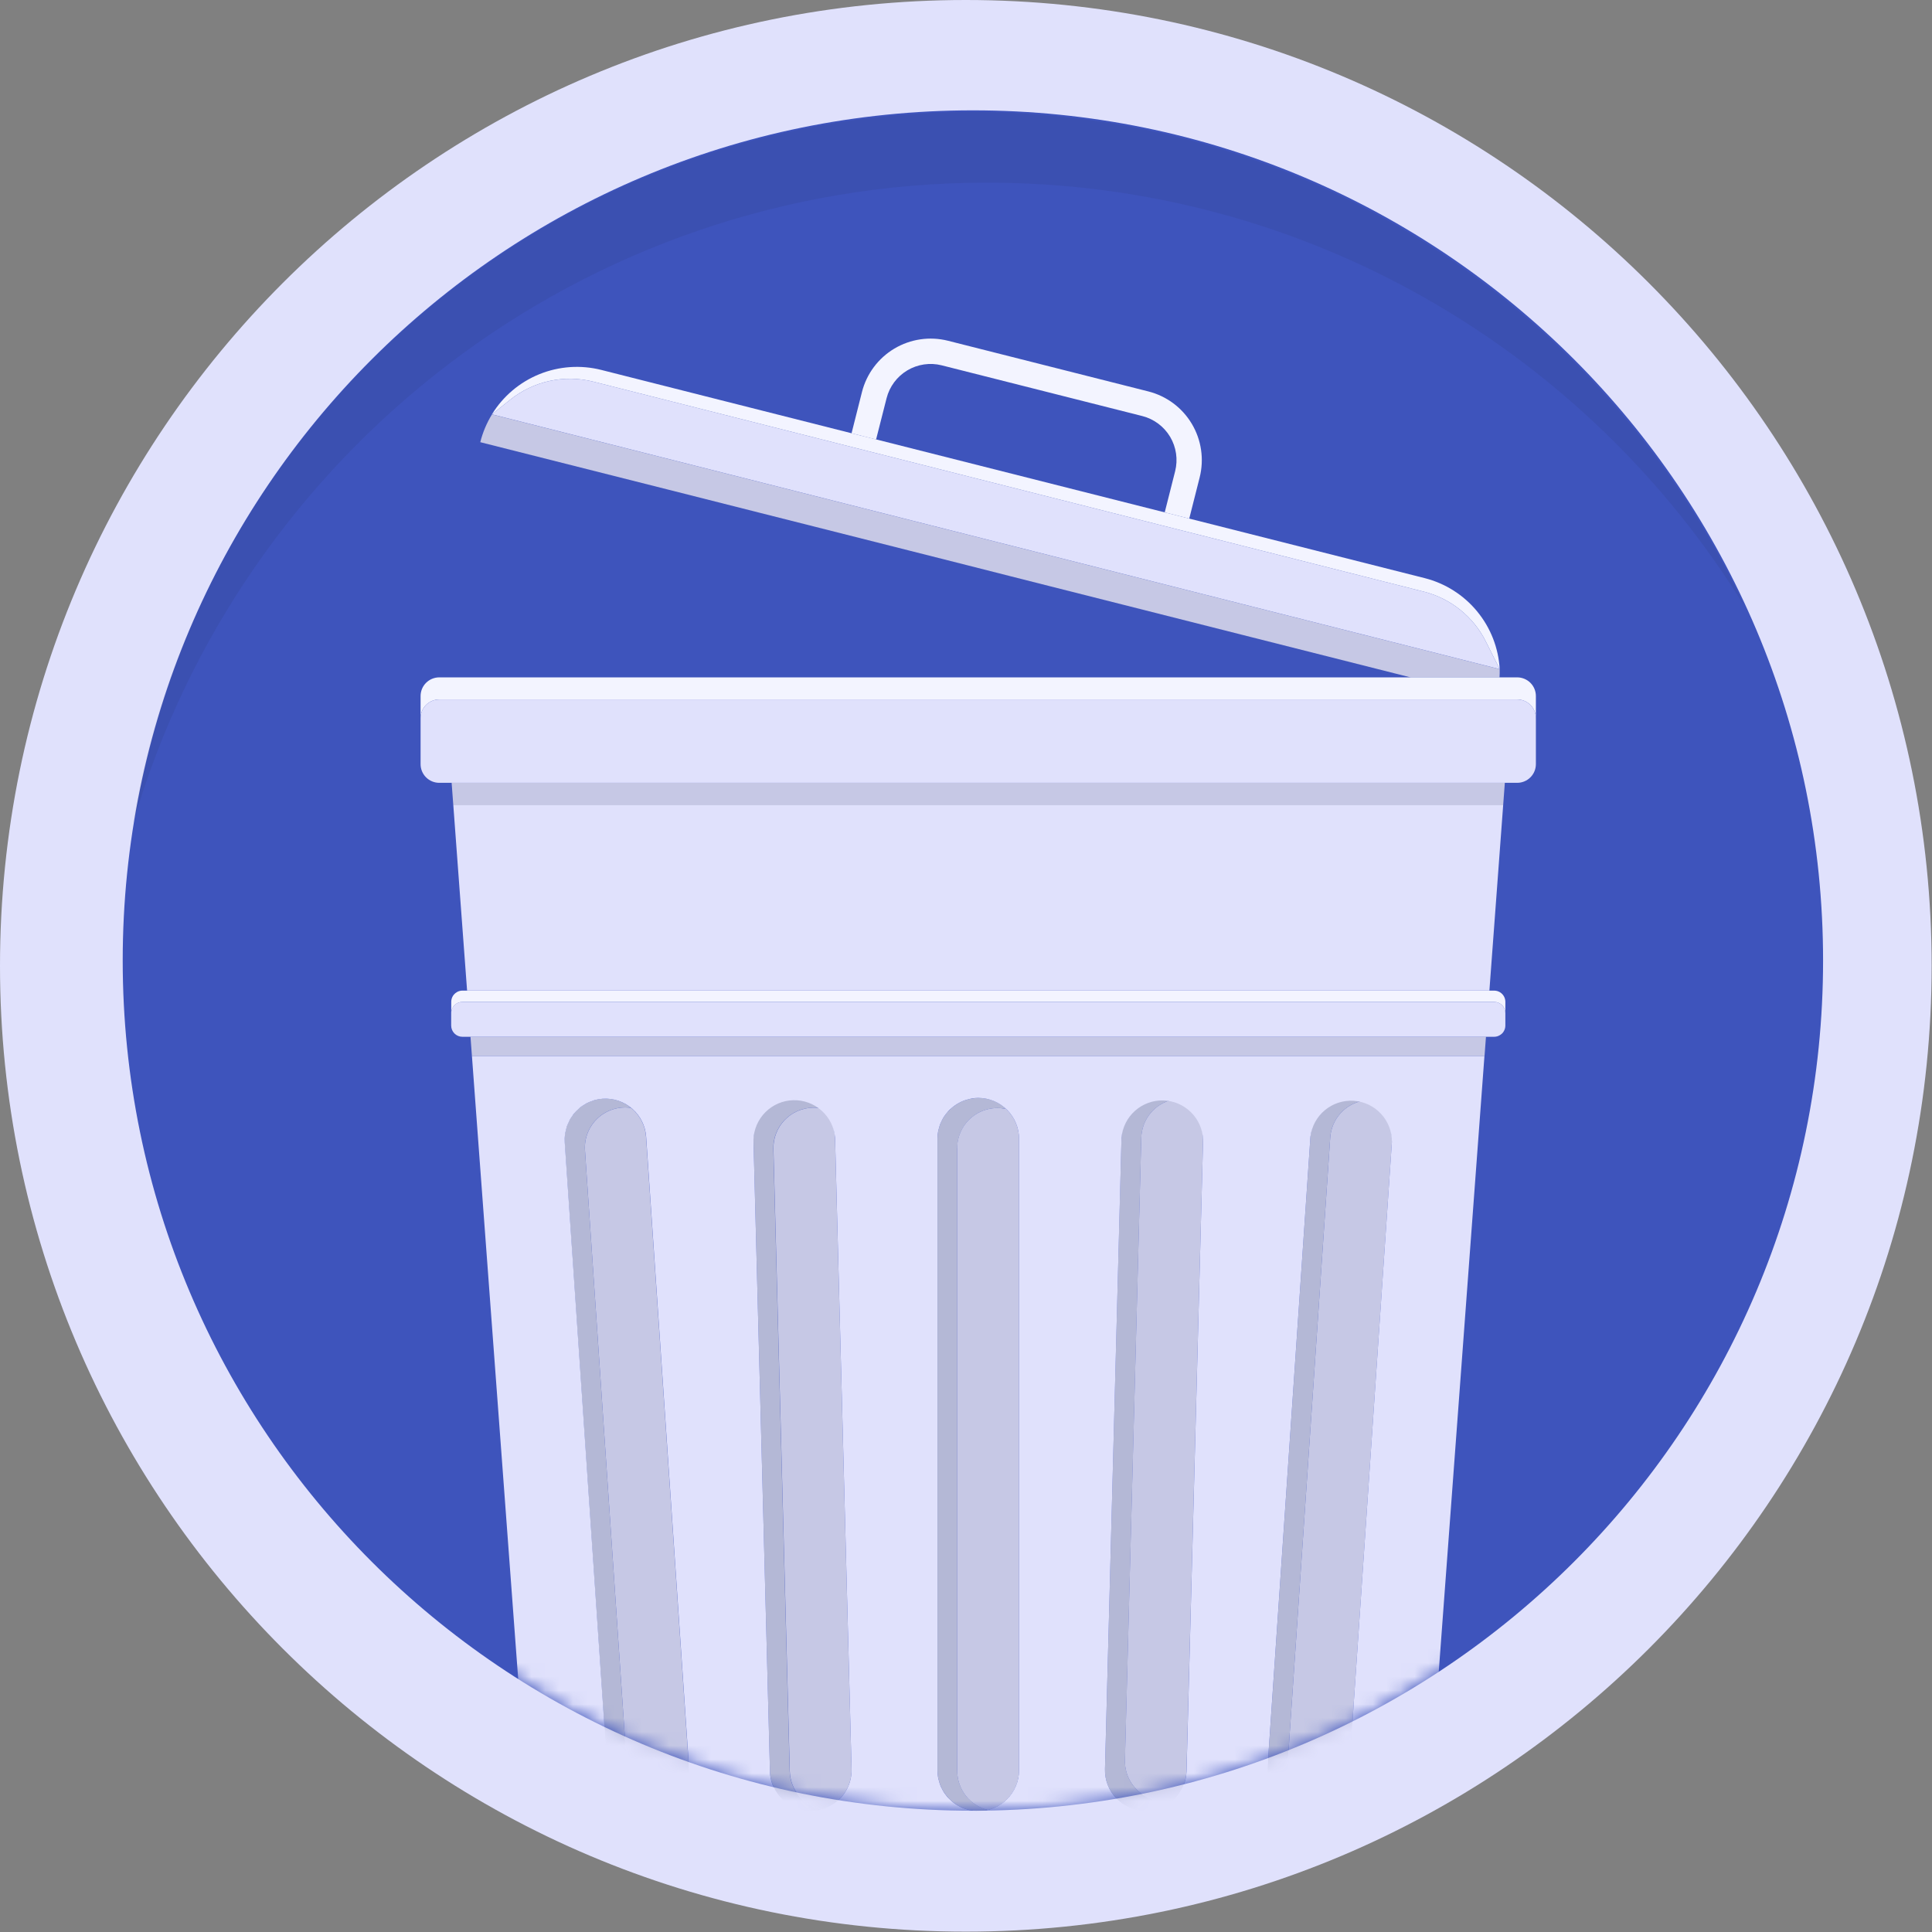<svg width="140" height="140" viewBox="0 0 140 140" fill="none" xmlns="http://www.w3.org/2000/svg">
<rect x="0" y="0" width="140" height="140" fill="#808080" stroke="none"/>
<path d="M69.987 139.974C108.64 139.974 139.974 108.64 139.974 69.987C139.974 31.334 108.64 0 69.987 0C31.334 0 0 31.334 0 69.987C0 108.64 31.334 139.974 69.987 139.974Z" fill="#E0E1FC"/>
<path d="M70.499 131.212C104.525 131.212 132.107 103.629 132.107 69.604C132.107 35.579 104.525 7.996 70.499 7.996C36.474 7.996 8.892 35.579 8.892 69.604C8.892 103.629 36.474 131.212 70.499 131.212Z" fill="#3E54BC"/>
<g opacity="0.25">
<path opacity="0.25" d="M71.515 13.237C94.7 13.237 115.023 25.486 126.369 43.866C116.594 22.757 95.225 8.113 70.434 8.113C39.838 8.113 14.454 30.416 9.646 59.651C17.437 32.836 42.186 13.237 71.515 13.237Z" fill="#0C0D14"/>
</g>
<mask id="mask0" mask-type="alpha" maskUnits="userSpaceOnUse" x="8" y="7" width="125" height="125">
<path d="M70.499 131.212C104.525 131.212 132.107 103.629 132.107 69.604C132.107 35.579 104.525 7.996 70.499 7.996C36.474 7.996 8.892 35.579 8.892 69.604C8.892 103.629 36.474 131.212 70.499 131.212Z" fill="#3E54BC"/>
</mask>
<g mask="url(#mask0)">
<path d="M42.379 80.022C42.42 79.998 42.458 79.967 42.501 79.945C42.454 79.971 42.42 79.998 42.379 80.022Z" fill="#C4C4C4"/>
<path d="M42.92 79.774C42.967 79.758 43.01 79.734 43.057 79.721C43.01 79.737 42.967 79.761 42.92 79.774Z" fill="#C4C4C4"/>
<path d="M41.909 80.366C41.944 80.336 41.973 80.3 42.008 80.268C41.973 80.298 41.944 80.334 41.909 80.366Z" fill="#C4C4C4"/>
<path d="M46.483 131.141C46.414 131.13 46.349 131.111 46.285 131.094C46.349 131.113 46.413 131.13 46.483 131.141Z" fill="#C4C4C4"/>
<path d="M45.835 130.951C45.768 130.923 45.702 130.893 45.638 130.86C45.702 130.894 45.767 130.923 45.835 130.951Z" fill="#C4C4C4"/>
<path d="M41.595 80.678L41.575 80.698V80.705C41.583 80.697 41.588 80.687 41.595 80.678Z" fill="#C4C4C4"/>
<path d="M45.227 130.607C45.181 130.572 45.128 130.541 45.085 130.508C45.13 130.541 45.18 130.571 45.227 130.607Z" fill="#C4C4C4"/>
<path d="M68.542 80.731C68.598 80.657 68.656 80.584 68.72 80.515C68.656 80.584 68.599 80.662 68.542 80.731Z" fill="#C4C4C4"/>
<path d="M68.037 81.763C68.066 81.646 68.102 81.531 68.145 81.418C68.102 81.53 68.066 81.645 68.037 81.763Z" fill="#C4C4C4"/>
<path d="M68.246 81.209C68.29 81.115 68.339 81.025 68.393 80.936C68.34 81.025 68.29 81.116 68.246 81.209Z" fill="#C4C4C4"/>
<path d="M68.915 80.325C68.979 80.268 69.045 80.213 69.112 80.161C69.045 80.213 68.98 80.267 68.915 80.325Z" fill="#C4C4C4"/>
<path d="M69.842 79.757C69.916 79.729 69.992 79.709 70.068 79.686C69.992 79.709 69.916 79.729 69.842 79.757Z" fill="#C4C4C4"/>
<path d="M67.927 82.516C67.927 82.325 67.946 82.135 67.984 81.947C67.946 82.135 67.927 82.325 67.927 82.516Z" fill="#C4C4C4"/>
<path d="M69.353 79.999C69.422 79.957 69.494 79.919 69.566 79.883C69.493 79.919 69.422 79.957 69.353 79.999Z" fill="#C4C4C4"/>
<path d="M70.422 79.6C70.406 79.6 70.392 79.608 70.377 79.611C70.391 79.611 70.407 79.611 70.422 79.606V79.6Z" fill="#C4C4C4"/>
<path d="M69.112 130.639C69.043 130.586 68.977 130.532 68.915 130.474C68.98 130.532 69.045 130.586 69.112 130.639Z" fill="#C4C4C4"/>
<path d="M68.717 130.285C68.654 130.216 68.594 130.143 68.539 130.068C68.599 130.143 68.657 130.216 68.717 130.285Z" fill="#C4C4C4"/>
<path d="M70.068 131.114C69.992 131.092 69.916 131.072 69.842 131.044C69.916 131.071 69.992 131.091 70.068 131.114Z" fill="#C4C4C4"/>
<path d="M68.393 129.862C68.339 129.774 68.29 129.683 68.246 129.59C68.29 129.683 68.339 129.774 68.393 129.862Z" fill="#C4C4C4"/>
<path d="M69.566 130.916C69.494 130.88 69.422 130.842 69.353 130.801C69.422 130.843 69.493 130.881 69.566 130.916Z" fill="#C4C4C4"/>
<path d="M70.377 131.189C70.392 131.189 70.406 131.198 70.422 131.201V131.194C70.407 131.192 70.396 131.192 70.377 131.189Z" fill="#C4C4C4"/>
<path d="M68.145 129.383C68.102 129.27 68.066 129.154 68.037 129.037C68.066 129.154 68.102 129.27 68.145 129.383Z" fill="#C4C4C4"/>
<path d="M67.987 128.853C67.949 128.666 67.93 128.475 67.93 128.284C67.93 128.475 67.949 128.666 67.987 128.853Z" fill="#C4C4C4"/>
<path d="M55.05 37.157L59.008 38.157L65.942 39.91L70.042 40.947L73.249 41.762L76.013 42.462L81.344 43.809L89.987 45.995L90.694 46.174L100.322 48.607L102.231 49.09H108.661C108.667 48.893 108.684 48.689 108.673 48.492L35.65 30.029C35.267 30.654 34.981 31.332 34.802 32.042L48.437 35.484L55.05 37.157Z" fill="#C6C8E5"/>
<path d="M64.245 28.855C64.46 28.01 65.001 27.285 65.75 26.838C66.499 26.392 67.394 26.26 68.239 26.473L82.774 30.148C83.619 30.363 84.344 30.904 84.791 31.652C85.237 32.401 85.368 33.296 85.156 34.142L84.4 37.13L86.177 37.58L86.933 34.593C87.264 33.275 87.059 31.879 86.363 30.712C85.667 29.544 84.537 28.701 83.219 28.366L68.689 24.691C67.371 24.36 65.976 24.565 64.808 25.261C63.641 25.957 62.797 27.087 62.462 28.404L61.707 31.396L63.484 31.847L64.245 28.855Z" fill="#F3F4FF"/>
<path d="M80.066 75.13H42.703H36.55H34.094L34.197 76.521H38.903H39.43H41.317H70.421H86.577H91.295H102.857H107.575L107.679 75.13H99.069H80.066Z" fill="#C6C8E5"/>
<path d="M99.07 71.783H33.513C33.377 71.783 33.244 71.817 33.125 71.882C33.033 71.932 32.952 71.999 32.885 72.079C32.8 72.182 32.742 72.303 32.716 72.433C32.705 72.487 32.699 72.542 32.699 72.597V73.416C32.699 73.2 32.785 72.993 32.938 72.841C33.09 72.688 33.297 72.603 33.513 72.603H108.271C108.486 72.603 108.693 72.688 108.846 72.841C108.998 72.993 109.084 73.2 109.084 73.416V72.597C109.084 72.542 109.078 72.487 109.067 72.433C109.052 72.355 109.024 72.279 108.986 72.209C108.916 72.08 108.813 71.973 108.687 71.898C108.561 71.823 108.417 71.784 108.271 71.784H99.075L99.07 71.783Z" fill="#F3F4FF"/>
<path d="M108.672 48.488L107.666 46.482C107.22 45.594 106.588 44.811 105.813 44.188C105.038 43.566 104.138 43.117 103.174 42.873L42.997 27.657C41.959 27.395 40.875 27.377 39.829 27.604C38.784 27.831 37.805 28.298 36.969 28.967L35.648 30.024L108.672 48.488Z" fill="#E0E1FC"/>
<path d="M42.997 27.657L103.174 42.872C104.138 43.116 105.039 43.565 105.814 44.187C106.589 44.81 107.222 45.593 107.667 46.481L108.674 48.487C108.587 46.952 108.013 45.484 107.034 44.298C106.056 43.111 104.724 42.269 103.233 41.892L86.183 37.58L84.406 37.13L63.494 31.843L61.707 31.395L43.571 26.806C42.08 26.429 40.507 26.538 39.082 27.116C37.657 27.695 36.454 28.713 35.648 30.023L36.969 28.966C37.805 28.297 38.784 27.83 39.829 27.603C40.875 27.376 41.959 27.394 42.997 27.657Z" fill="#F3F4FF"/>
<path d="M36.55 56.726H32.727L32.848 58.352H47.939H104.393H108.925L109.046 56.726H80.066H36.55Z" fill="#C6C8E5"/>
<path d="M70.889 131.242C71.124 131.241 71.359 131.212 71.588 131.155C70.954 131 70.391 130.637 69.988 130.124C69.585 129.611 69.366 128.978 69.365 128.326V83.211C69.364 82.773 69.462 82.341 69.651 81.947C69.84 81.552 70.115 81.205 70.457 80.932C70.798 80.658 71.197 80.466 71.624 80.368C72.05 80.27 72.493 80.269 72.919 80.366C72.371 79.846 71.644 79.557 70.889 79.559C70.732 79.562 70.576 79.578 70.423 79.605C70.408 79.605 70.392 79.605 70.378 79.61C70.272 79.629 70.172 79.658 70.07 79.687C69.994 79.71 69.918 79.729 69.844 79.757C69.745 79.794 69.658 79.837 69.568 79.882C69.496 79.919 69.424 79.957 69.354 79.999C69.272 80.049 69.192 80.103 69.115 80.162C69.046 80.213 68.98 80.269 68.918 80.326C68.856 80.383 68.786 80.449 68.721 80.515C68.655 80.582 68.599 80.657 68.543 80.731C68.487 80.806 68.444 80.866 68.394 80.937C68.34 81.025 68.29 81.116 68.247 81.209C68.212 81.278 68.174 81.346 68.148 81.418C68.105 81.53 68.069 81.645 68.04 81.762C68.025 81.825 68.001 81.884 67.989 81.948C67.951 82.135 67.932 82.326 67.932 82.517V128.284C67.932 128.475 67.951 128.666 67.989 128.853C68.001 128.916 68.025 128.975 68.04 129.037C68.069 129.155 68.105 129.27 68.148 129.383C68.177 129.455 68.214 129.521 68.247 129.59C68.29 129.684 68.34 129.775 68.394 129.863C68.44 129.935 68.492 130.001 68.543 130.068C68.598 130.143 68.657 130.215 68.721 130.284C68.783 130.352 68.848 130.413 68.918 130.474C68.988 130.535 69.048 130.587 69.115 130.639C69.183 130.691 69.271 130.75 69.354 130.802C69.437 130.853 69.496 130.881 69.568 130.917C69.658 130.963 69.749 131.006 69.844 131.043C69.918 131.07 69.994 131.091 70.07 131.113C70.171 131.144 70.274 131.17 70.378 131.19C70.392 131.19 70.408 131.19 70.423 131.19C70.576 131.22 70.732 131.237 70.889 131.242Z" fill="#B4B8D6"/>
<path d="M69.363 83.211V128.331C69.364 128.983 69.583 129.616 69.986 130.129C70.389 130.642 70.952 131.005 71.586 131.16C72.229 131.004 72.802 130.636 73.211 130.115C73.621 129.595 73.843 128.951 73.844 128.289V82.517C73.844 82.114 73.761 81.715 73.601 81.345C73.441 80.975 73.207 80.642 72.913 80.366C72.486 80.269 72.043 80.27 71.617 80.368C71.19 80.466 70.792 80.659 70.45 80.932C70.108 81.205 69.833 81.552 69.644 81.947C69.455 82.341 69.357 82.773 69.358 83.211H69.363Z" fill="#C6C8E5"/>
<path d="M58.827 131.233C59.061 131.225 59.293 131.19 59.518 131.127C58.881 130.989 58.309 130.641 57.893 130.139C57.477 129.637 57.241 129.01 57.224 128.358L56.039 83.258C56.029 82.874 56.095 82.493 56.233 82.135C56.371 81.777 56.578 81.449 56.842 81.172C57.107 80.894 57.423 80.671 57.774 80.516C58.125 80.361 58.503 80.276 58.886 80.267C59.1 80.262 59.313 80.28 59.522 80.322C59.092 79.937 58.559 79.687 57.988 79.602C57.418 79.517 56.835 79.6 56.311 79.843C55.788 80.085 55.346 80.476 55.042 80.966C54.738 81.456 54.584 82.025 54.599 82.601L55.793 128.349C55.814 129.134 56.145 129.878 56.714 130.419C57.282 130.959 58.043 131.252 58.827 131.233Z" fill="#B4B8D6"/>
<path d="M56.048 83.258L57.233 128.358C57.25 129.01 57.485 129.637 57.901 130.139C58.317 130.642 58.89 130.99 59.527 131.128C60.166 130.954 60.728 130.571 61.124 130.04C61.519 129.509 61.724 128.86 61.707 128.198L60.51 82.447C60.499 82.044 60.406 81.647 60.236 81.282C60.066 80.916 59.823 80.59 59.522 80.322C59.313 80.28 59.1 80.262 58.886 80.268C58.504 80.278 58.127 80.363 57.777 80.519C57.427 80.674 57.111 80.897 56.848 81.175C56.584 81.453 56.378 81.78 56.241 82.137C56.103 82.494 56.038 82.875 56.048 83.258Z" fill="#C6C8E5"/>
<path d="M44.626 130.033C44.762 130.206 44.917 130.365 45.087 130.505C45.133 130.541 45.186 130.572 45.229 130.603C45.359 130.699 45.496 130.784 45.639 130.857C45.704 130.89 45.77 130.919 45.837 130.948C45.981 131.008 46.131 131.056 46.284 131.091C46.351 131.108 46.416 131.128 46.481 131.139C46.708 131.179 46.938 131.193 47.167 131.179C47.402 131.162 47.634 131.118 47.859 131.046C47.216 130.934 46.63 130.61 46.193 130.126C45.756 129.642 45.494 129.025 45.45 128.374L42.389 83.362C42.359 82.926 42.427 82.489 42.588 82.083C42.75 81.677 43.001 81.313 43.322 81.017C43.644 80.722 44.028 80.502 44.446 80.375C44.864 80.248 45.305 80.217 45.737 80.283C45.157 79.804 44.415 79.565 43.663 79.615C43.459 79.63 43.257 79.665 43.059 79.721C43.012 79.734 42.969 79.758 42.922 79.774C42.779 79.819 42.639 79.876 42.504 79.943C42.461 79.965 42.423 79.995 42.382 80.02C42.252 80.092 42.128 80.174 42.012 80.267C41.975 80.295 41.946 80.331 41.913 80.365C41.801 80.462 41.696 80.567 41.599 80.679C41.592 80.688 41.587 80.698 41.58 80.706C41.546 80.748 41.517 80.794 41.482 80.838C41.41 80.933 41.344 81.032 41.284 81.134C41.25 81.197 41.226 81.265 41.195 81.332C41.144 81.433 41.099 81.536 41.06 81.642C41.032 81.738 41.009 81.835 40.991 81.933C40.972 82.02 40.944 82.102 40.933 82.191C40.907 82.385 40.901 82.58 40.914 82.775L44.019 128.438C44.033 128.617 44.063 128.794 44.109 128.967C44.123 129.02 44.139 129.066 44.155 129.121C44.193 129.242 44.239 129.36 44.292 129.475C44.314 129.523 44.335 129.574 44.36 129.619C44.436 129.764 44.523 129.902 44.622 130.032C44.623 130.032 44.625 130.033 44.626 130.033Z" fill="#B4B8D6"/>
<path d="M42.391 83.365L45.452 128.377C45.496 129.027 45.758 129.644 46.195 130.129C46.631 130.613 47.218 130.937 47.861 131.048C48.492 130.848 49.037 130.442 49.41 129.895C49.784 129.347 49.963 128.691 49.919 128.03L46.814 82.368C46.786 81.966 46.677 81.574 46.492 81.216C46.307 80.858 46.051 80.541 45.739 80.286C45.307 80.219 44.866 80.251 44.448 80.378C44.03 80.505 43.646 80.724 43.324 81.02C43.003 81.316 42.752 81.68 42.59 82.086C42.429 82.492 42.361 82.929 42.391 83.365Z" fill="#C6C8E5"/>
<path d="M82.946 131.233C83.7 131.252 84.433 130.983 84.994 130.479C84.565 130.564 84.123 130.551 83.7 130.441C83.277 130.332 82.884 130.128 82.551 129.846C82.217 129.564 81.951 129.211 81.773 128.812C81.594 128.413 81.508 127.979 81.52 127.543L82.704 82.443C82.722 81.792 82.957 81.165 83.372 80.664C83.788 80.162 84.359 79.814 84.995 79.675C84.563 79.556 84.109 79.537 83.669 79.62C83.228 79.703 82.812 79.884 82.453 80.152C82.093 80.419 81.799 80.765 81.593 81.163C81.388 81.562 81.275 82.001 81.265 82.45L80.071 128.198C80.052 128.982 80.343 129.741 80.882 130.31C81.421 130.878 82.163 131.211 82.946 131.233Z" fill="#B4B8D6"/>
<path d="M82.701 82.439L81.516 127.539C81.504 127.976 81.59 128.41 81.769 128.809C81.947 129.207 82.213 129.561 82.547 129.843C82.88 130.125 83.273 130.328 83.696 130.438C84.119 130.547 84.561 130.56 84.99 130.476C85.291 130.208 85.534 129.881 85.704 129.515C85.874 129.15 85.967 128.753 85.977 128.35L87.18 82.601C87.196 81.939 86.99 81.291 86.593 80.76C86.197 80.23 85.634 79.847 84.995 79.675C84.359 79.813 83.787 80.16 83.371 80.661C82.955 81.162 82.719 81.788 82.701 82.439Z" fill="#C6C8E5"/>
<path d="M93.334 127.435L96.394 82.424C96.439 81.773 96.701 81.157 97.138 80.672C97.574 80.188 98.161 79.864 98.803 79.752C98.376 79.615 97.924 79.576 97.48 79.64C97.036 79.704 96.613 79.869 96.242 80.121C95.871 80.373 95.563 80.707 95.341 81.097C95.119 81.486 94.988 81.921 94.96 82.369L91.855 128.031C91.815 128.607 91.945 129.182 92.228 129.685C92.512 130.188 92.937 130.597 93.451 130.861C93.964 131.126 94.544 131.234 95.118 131.172C95.692 131.11 96.236 130.882 96.682 130.515C96.471 130.547 96.257 130.556 96.045 130.542C95.273 130.49 94.554 130.133 94.046 129.55C93.537 128.967 93.281 128.207 93.334 127.435Z" fill="#B4B8D6"/>
<path d="M98.803 79.752C98.161 79.864 97.575 80.188 97.138 80.672C96.701 81.156 96.439 81.773 96.394 82.424L93.334 127.435C93.281 128.206 93.538 128.967 94.046 129.55C94.555 130.132 95.273 130.489 96.045 130.542C96.258 130.556 96.471 130.546 96.682 130.514C96.994 130.259 97.25 129.943 97.435 129.584C97.62 129.226 97.729 128.834 97.757 128.432L100.862 82.769C100.907 82.108 100.728 81.452 100.355 80.904C99.981 80.357 99.435 79.951 98.803 79.752Z" fill="#C6C8E5"/>
<path d="M109.942 49.085H31.831C31.472 49.085 31.127 49.228 30.873 49.482C30.619 49.736 30.477 50.08 30.477 50.44V52.039C30.477 51.861 30.512 51.685 30.58 51.521C30.648 51.356 30.747 51.207 30.873 51.081C30.999 50.955 31.148 50.856 31.313 50.788C31.477 50.719 31.653 50.684 31.831 50.684H109.942C110.12 50.684 110.296 50.719 110.46 50.788C110.625 50.856 110.774 50.955 110.9 51.081C111.025 51.207 111.125 51.356 111.193 51.521C111.261 51.685 111.296 51.861 111.296 52.039V50.44C111.296 50.08 111.154 49.736 110.9 49.482C110.646 49.228 110.301 49.085 109.942 49.085Z" fill="#F3F4FF"/>
<path d="M104.394 58.349H32.849L32.898 59.013L33.311 64.576L33.433 66.215L33.507 67.219L33.433 66.215L33.847 71.78H107.927L108.876 59.013L108.925 58.349H104.394ZM35.291 70.812L35.335 70.845L35.291 70.812Z" fill="#E0E1FC"/>
<path d="M102.857 76.522H34.198L34.791 84.526L38.022 128.019L38.093 128.976L38.445 133.715H103.323L107.569 76.523L102.857 76.522ZM47.864 131.048C47.64 131.12 47.408 131.165 47.173 131.182C46.944 131.195 46.714 131.182 46.487 131.141C46.418 131.13 46.354 131.111 46.29 131.094C46.137 131.058 45.987 131.01 45.843 130.951C45.774 130.922 45.709 130.893 45.645 130.86C45.502 130.786 45.365 130.701 45.235 130.606C45.188 130.571 45.137 130.541 45.093 130.507C44.922 130.368 44.768 130.21 44.632 130.036C44.533 129.906 44.446 129.767 44.37 129.622C44.345 129.574 44.324 129.523 44.302 129.478C44.249 129.363 44.203 129.245 44.165 129.124C44.149 129.073 44.133 129.025 44.119 128.97C44.073 128.797 44.043 128.62 44.029 128.441L40.924 82.778C40.911 82.583 40.917 82.387 40.943 82.194C40.954 82.105 40.982 82.023 41.001 81.936C41.019 81.838 41.042 81.74 41.07 81.645C41.109 81.539 41.154 81.435 41.205 81.335C41.236 81.27 41.26 81.202 41.294 81.137C41.354 81.034 41.419 80.936 41.492 80.841C41.524 80.796 41.55 80.742 41.585 80.702L41.605 80.682C41.702 80.57 41.807 80.465 41.919 80.368C41.953 80.337 41.983 80.302 42.018 80.269C42.135 80.177 42.258 80.095 42.388 80.022C42.429 79.998 42.467 79.967 42.51 79.945C42.645 79.879 42.785 79.822 42.928 79.777C42.975 79.761 43.018 79.737 43.065 79.723C43.263 79.668 43.465 79.632 43.669 79.618C44.452 79.565 45.223 79.826 45.814 80.341C46.405 80.857 46.768 81.586 46.822 82.368L49.927 128.03C49.971 128.692 49.791 129.35 49.417 129.897C49.042 130.445 48.494 130.85 47.861 131.048H47.864ZM59.528 131.127C59.095 131.248 58.64 131.268 58.199 131.186C57.757 131.104 57.34 130.922 56.98 130.653C56.619 130.385 56.325 130.038 56.12 129.639C55.914 129.239 55.802 128.798 55.794 128.349L54.599 82.601C54.62 81.844 54.931 81.124 55.468 80.589C56.004 80.054 56.725 79.744 57.482 79.725C58.239 79.705 58.975 79.976 59.539 80.482C60.103 80.988 60.451 81.691 60.512 82.446L61.708 128.198C61.725 128.861 61.519 129.509 61.123 130.041C60.727 130.572 60.163 130.955 59.524 131.127H59.528ZM73.844 128.284C73.841 129.068 73.529 129.819 72.975 130.374C72.421 130.929 71.67 131.242 70.886 131.246C70.73 131.244 70.575 131.231 70.421 131.205C70.405 131.205 70.391 131.197 70.376 131.194C70.272 131.174 70.169 131.148 70.068 131.117C69.992 131.095 69.916 131.074 69.842 131.046C69.743 131.01 69.656 130.966 69.566 130.921C69.493 130.885 69.421 130.847 69.352 130.806C69.283 130.764 69.19 130.701 69.113 130.643C69.036 130.584 68.979 130.536 68.916 130.478C68.853 130.42 68.784 130.355 68.718 130.288C68.653 130.221 68.598 130.147 68.541 130.072C68.483 129.997 68.437 129.939 68.392 129.867C68.338 129.778 68.289 129.688 68.245 129.594C68.21 129.525 68.172 129.459 68.146 129.387C68.103 129.274 68.067 129.159 68.038 129.041C68.022 128.979 67.999 128.92 67.987 128.857C67.949 128.669 67.93 128.479 67.93 128.288V82.516C67.93 82.325 67.949 82.135 67.987 81.948C67.999 81.883 68.022 81.824 68.038 81.762C68.067 81.645 68.103 81.53 68.146 81.418C68.174 81.346 68.212 81.278 68.245 81.209C68.289 81.116 68.338 81.025 68.392 80.937C68.437 80.866 68.49 80.799 68.541 80.731C68.591 80.664 68.655 80.584 68.718 80.515C68.782 80.446 68.846 80.387 68.916 80.326C68.986 80.264 69.046 80.213 69.113 80.162C69.19 80.103 69.27 80.049 69.352 79.999C69.421 79.956 69.493 79.919 69.566 79.882C69.656 79.837 69.747 79.793 69.842 79.757C69.916 79.729 69.992 79.71 70.068 79.687C70.167 79.658 70.266 79.629 70.376 79.61C70.391 79.61 70.405 79.601 70.421 79.599C70.575 79.573 70.73 79.559 70.886 79.558C71.671 79.56 72.423 79.872 72.978 80.428C73.532 80.983 73.844 81.736 73.844 82.52V128.284ZM82.945 131.233C82.162 131.21 81.42 130.878 80.882 130.309C80.343 129.74 80.052 128.981 80.071 128.198L81.269 82.446C81.334 81.695 81.684 80.996 82.247 80.493C82.81 79.991 83.543 79.722 84.297 79.742C85.052 79.761 85.77 80.068 86.306 80.6C86.842 81.131 87.154 81.847 87.18 82.601L85.981 128.349C85.959 129.133 85.628 129.876 85.059 130.416C84.49 130.956 83.73 131.248 82.947 131.229L82.945 131.233ZM88.859 132.615L89.184 128.245L88.859 132.615ZM89.201 128.015L92.551 82.955L89.194 128.082L89.201 128.015ZM100.861 82.764L97.756 128.427C97.665 129.18 97.288 129.87 96.704 130.354C96.119 130.838 95.371 131.079 94.614 131.027C93.857 130.976 93.149 130.636 92.635 130.077C92.122 129.518 91.842 128.784 91.854 128.025L94.96 82.368C95.051 81.615 95.427 80.925 96.012 80.442C96.597 79.958 97.344 79.717 98.101 79.768C98.858 79.82 99.567 80.16 100.08 80.718C100.594 81.276 100.874 82.01 100.862 82.769L100.861 82.764Z" fill="#E0E1FC"/>
<path d="M38.096 128.977L38.024 128.021L38.096 128.977Z" fill="#B2B2B2"/>
<path d="M109.942 50.685H31.831C31.653 50.685 31.477 50.72 31.313 50.788C31.148 50.856 30.999 50.956 30.873 51.081C30.747 51.207 30.648 51.356 30.58 51.521C30.512 51.685 30.477 51.861 30.477 52.039V55.371C30.477 55.731 30.619 56.075 30.873 56.329C31.127 56.583 31.472 56.726 31.831 56.726H109.942C110.301 56.726 110.646 56.583 110.9 56.329C111.154 56.075 111.296 55.731 111.296 55.371V52.039C111.296 51.861 111.261 51.685 111.193 51.521C111.125 51.356 111.025 51.207 110.9 51.081C110.774 50.956 110.625 50.856 110.46 50.788C110.296 50.72 110.12 50.685 109.942 50.685Z" fill="#E0E1FC"/>
<path d="M108.266 72.602H33.508C33.292 72.602 33.085 72.687 32.933 72.84C32.78 72.992 32.694 73.199 32.694 73.415V74.317C32.695 74.533 32.78 74.74 32.933 74.892C33.086 75.044 33.292 75.13 33.508 75.13H108.266C108.439 75.131 108.608 75.075 108.748 74.971C108.782 74.947 108.815 74.921 108.846 74.892C108.89 74.848 108.928 74.798 108.961 74.745C109.041 74.617 109.084 74.469 109.084 74.317V73.415C109.084 73.308 109.063 73.202 109.022 73.103C108.981 73.004 108.92 72.914 108.844 72.838C108.768 72.763 108.678 72.703 108.579 72.662C108.479 72.621 108.373 72.601 108.266 72.602Z" fill="#E0E1FC"/>
</g>
</svg>
